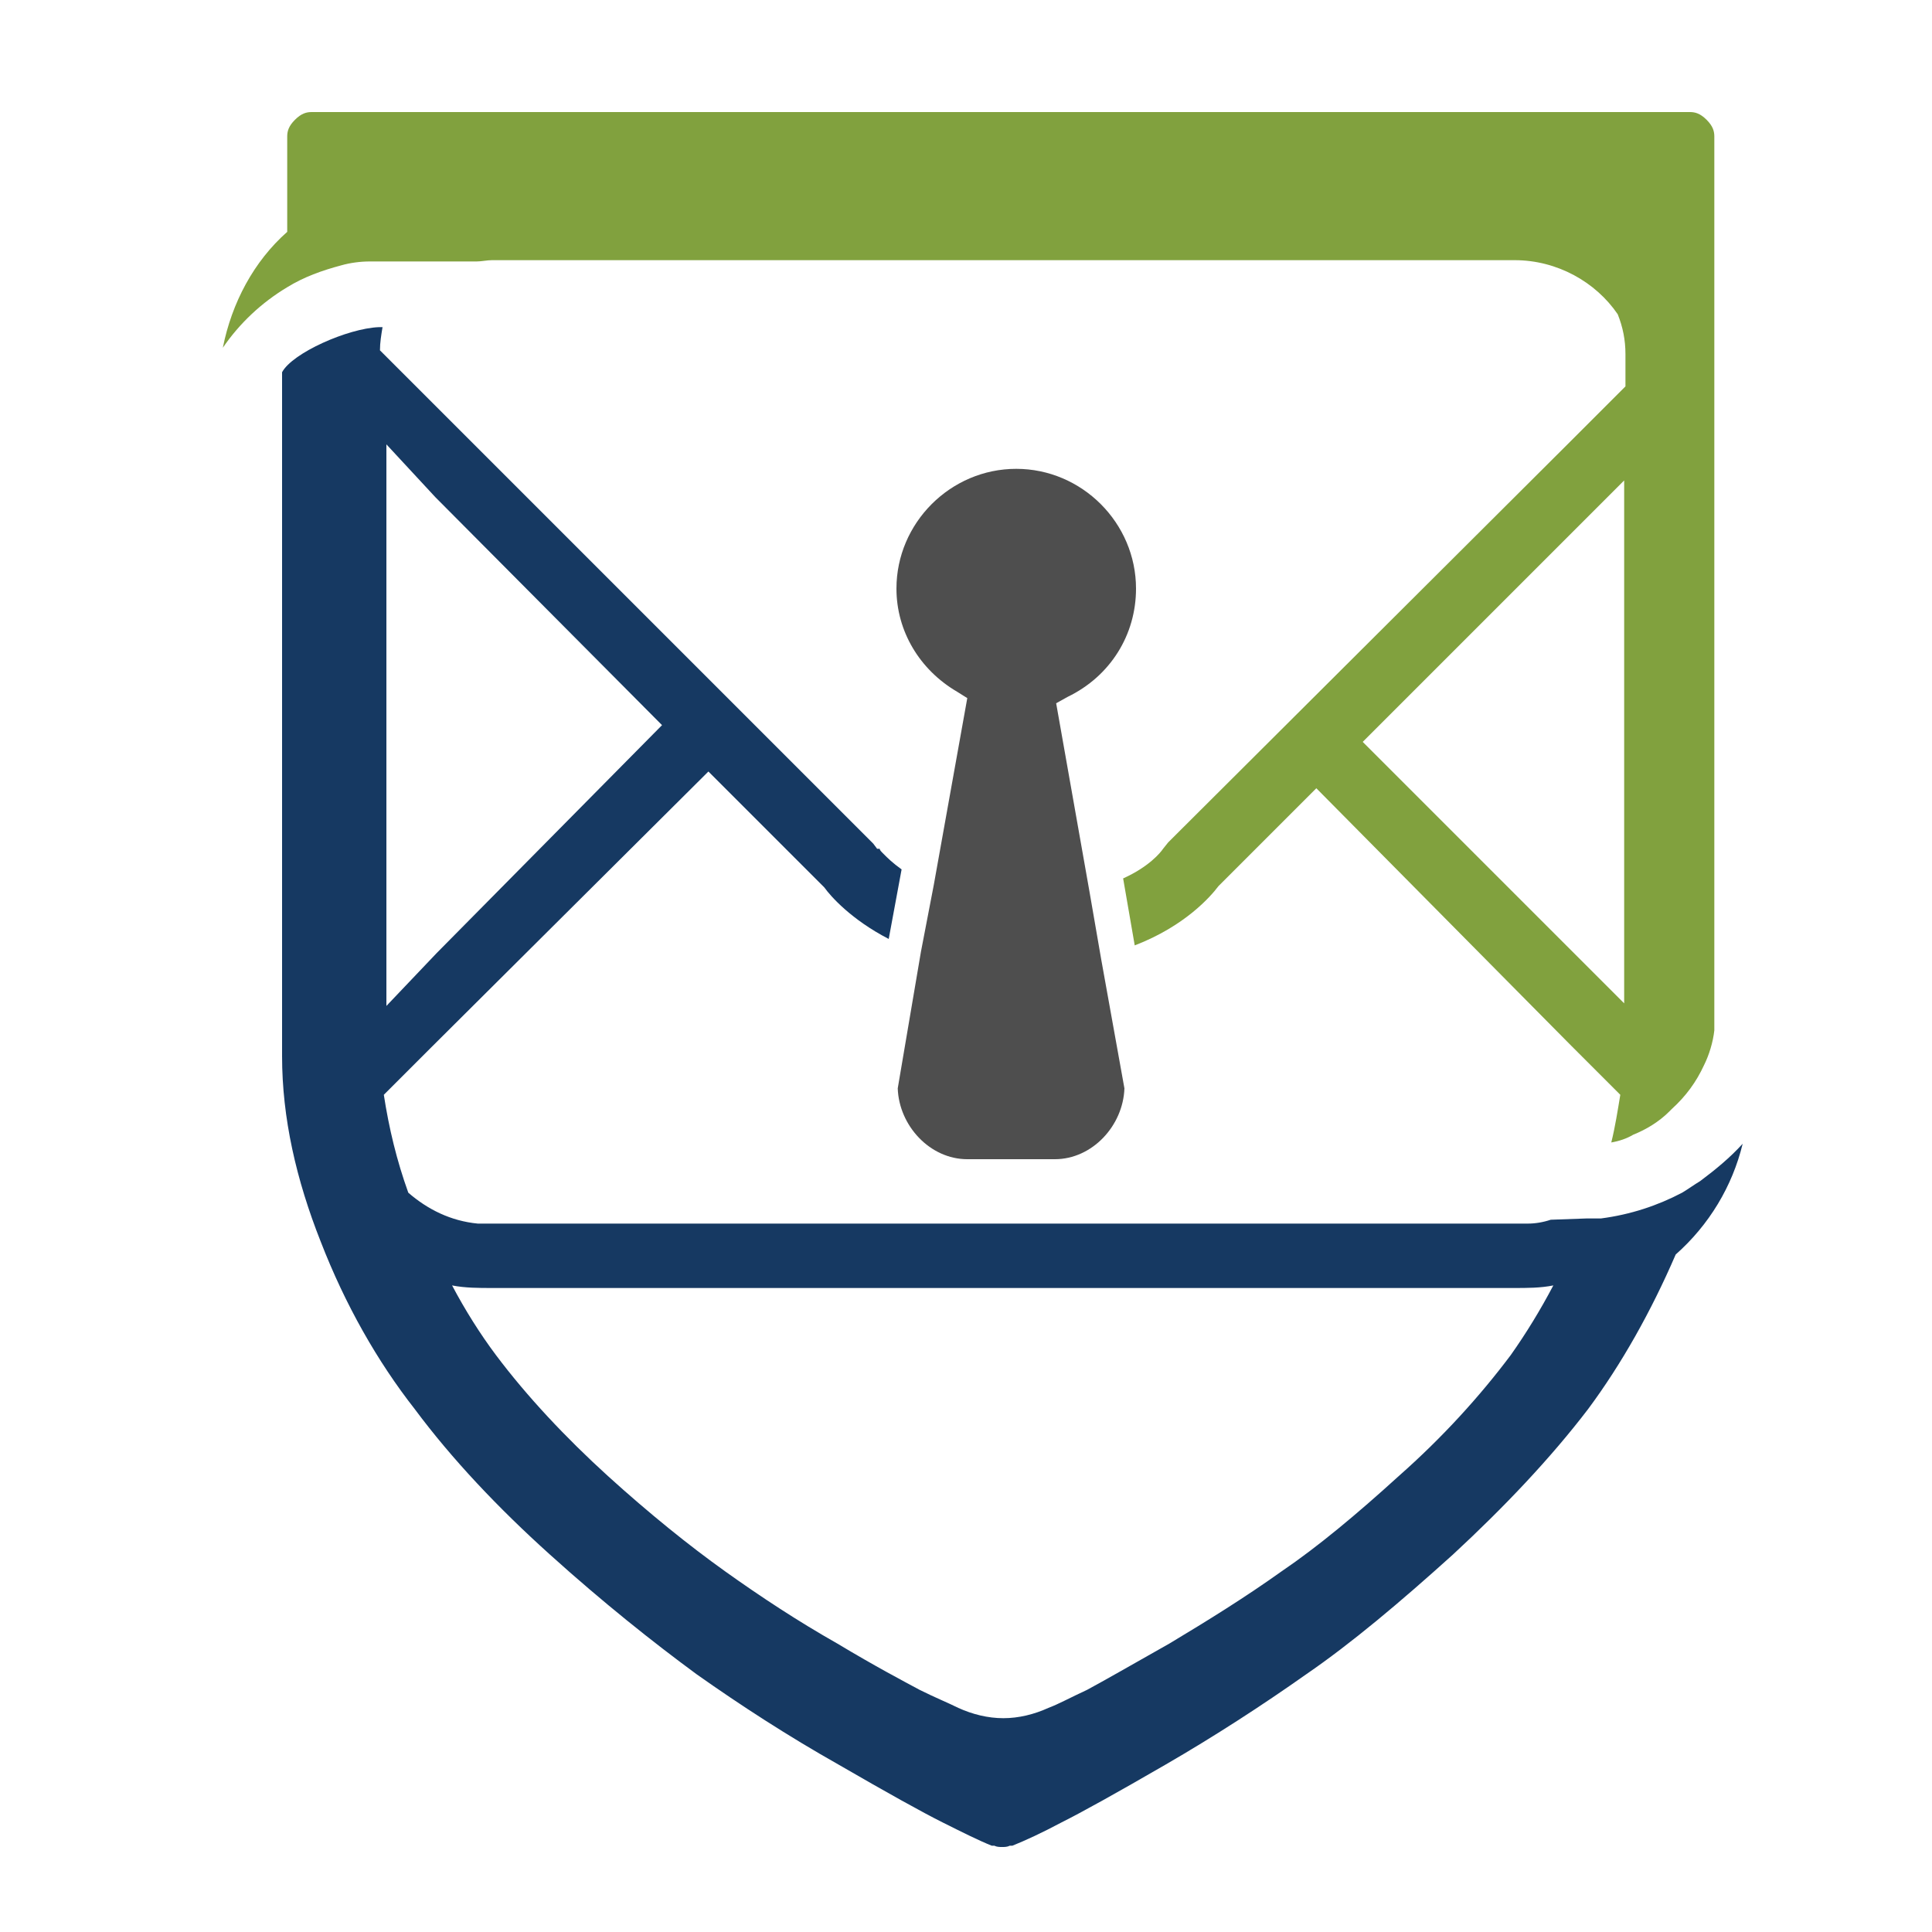 <?xml version="1.0" encoding="utf-8"?>
<!-- Generator: Adobe Illustrator 18.1.0, SVG Export Plug-In . SVG Version: 6.00 Build 0)  -->
<svg version="1.1" id="Layer_1" xmlns="http://www.w3.org/2000/svg" xmlns:xlink="http://www.w3.org/1999/xlink" x="0px" y="0px"
	 viewBox="0 0 150 150" enable-background="new 0 0 150 150" xml:space="preserve">
<g>
	<polygon fill="none" points="51.3,56.3 33.8,38.6 30,34.5 30,78.1 33.8,74 	"/>
	<polygon fill="none" points="105.8,57.6 122,73.9 126,77.9 126,37.3 122,41.4 	"/>
	<path fill="none" d="M115.7,100H40h-1.8c-1.1,0-2.1,0-3.1-0.2c1,1.9,2.2,3.7,3.4,5.3c2.4,3.2,5.3,6.4,8.7,9.4
		c3.3,2.9,6.3,5.5,9.1,7.4c2.8,2,5.7,3.8,8.7,5.6c3,1.7,5.1,2.9,6.4,3.6c1.2,0.6,2.2,1.1,3,1.4c1.1,0.5,2.3,0.8,3.5,0.8
		c1.2,0,2.4-0.3,3.5-0.8c0.8-0.3,1.8-0.8,3-1.4c1.3-0.6,3.4-1.8,6.4-3.6c3-1.7,5.9-3.6,8.7-5.6c2.8-2,5.9-4.5,9.1-7.4
		c3.3-3,6.3-6.2,8.7-9.4c1.2-1.6,2.4-3.5,3.4-5.4c-1,0.2-2,0.2-3.1,0.2H115.7z"/>
	<path fill="#163962" d="M132,91.7c-0.5,0.3-0.9,0.6-1.4,0.9c-1.9,1-4,1.7-6.3,2l-0.1,0l-1,0l-2.8,0.1c-0.6,0.2-1.2,0.3-1.8,0.3
		c-0.3,0-0.7,0-1.1,0H38.2c-0.4,0-0.7,0-1.1,0c-2.1-0.2-3.9-1.1-5.4-2.4c-0.9-2.5-1.5-5-1.9-7.6l3.8-3.8L55,59.9l9,9
		c0.5,0.7,2.1,2.5,5,4l1-5.4c-0.7-0.5-1.1-0.9-1.4-1.2c-0.2-0.2-0.3-0.3-0.3-0.4c0,0-0.1,0-0.1,0l-0.1,0v0l0,0l-0.3-0.4L33.6,31.3
		l-4.1-4.1c0-0.6,0.1-1.2,0.2-1.8c-0.1,0-0.2,0-0.3,0c-2.4,0.1-6.7,2-7.5,3.5v53.1c0,4.8,1.1,9.6,3,14.4c1.9,4.9,4.4,9.3,7.3,13
		c2.9,3.9,6.5,7.7,10.5,11.3c4.1,3.7,8,6.8,11.4,9.3c3.4,2.4,7.1,4.8,11,7c3.8,2.2,6.5,3.7,8.1,4.5c1.6,0.8,2.8,1.4,3.8,1.8l0.1,0
		l0.1,0c0.2,0.1,0.4,0.1,0.6,0.1c0.2,0,0.4,0,0.6-0.1l0.1,0l0.1,0c1-0.4,2.3-1,3.8-1.8c1.6-0.8,4.3-2.3,8.1-4.5
		c3.8-2.2,7.5-4.6,10.9-7c3.5-2.4,7.3-5.6,11.4-9.3c4-3.7,7.6-7.5,10.5-11.3c2.6-3.5,4.9-7.6,6.8-12c2.6-2.3,4.4-5.3,5.2-8.6
		C134.3,89.9,133.2,90.8,132,91.7z M30,34.5l3.8,4.1l17.6,17.7L33.9,74L30,78.1V34.5z M117.3,105.2c-2.4,3.2-5.3,6.4-8.7,9.4
		c-3.3,3-6.3,5.5-9.1,7.4c-2.8,2-5.7,3.8-8.7,5.6c-3,1.7-5.1,2.9-6.4,3.6c-1.3,0.6-2.2,1.1-3,1.4c-1.1,0.5-2.3,0.8-3.5,0.8
		c-1.2,0-2.4-0.3-3.5-0.8c-0.8-0.4-1.8-0.8-3-1.4c-1.3-0.7-3.4-1.8-6.4-3.6c-3-1.7-5.9-3.6-8.7-5.6c-2.8-2-5.9-4.5-9.1-7.4
		c-3.3-3-6.3-6.2-8.7-9.4c-1.2-1.6-2.4-3.5-3.4-5.4c1,0.2,2.1,0.2,3.1,0.2H40h75.7h1.8c1.1,0,2.1,0,3.1-0.2
		C119.6,101.7,118.5,103.5,117.3,105.2z"/>
	<path fill="#81A13E" d="M26.5,20.6c0.7-0.2,1.5-0.3,2.2-0.3c0.4,0,0.8,0,1.1,0h3.8H37c0.4,0,0.8-0.1,1.2-0.1h79.4
		c3.3,0,6.3,1.7,8,4.2c0.4,1,0.6,2,0.6,3.1V30l-4.1,4.1L90.7,65.4l-0.4,0.5l0,0c-0.2,0.3-1.1,1.4-3.1,2.3l0.9,5.2
		c3.9-1.5,5.9-3.8,6.5-4.6l7.6-7.6L122,81.2l3.8,3.8c-0.2,1.2-0.4,2.5-0.7,3.7c0.6-0.1,1.2-0.3,1.7-0.6c1-0.4,2-1,2.8-1.8
		c0.1-0.1,0.1-0.1,0.2-0.2c1.1-1,1.9-2.1,2.5-3.4c0.4-0.8,0.7-1.8,0.8-2.7V10.6c0-0.4-0.1-0.8-0.6-1.3c-0.5-0.5-0.9-0.6-1.3-0.6
		H24.2c-0.4,0-0.8,0.1-1.3,0.6c-0.5,0.5-0.6,0.9-0.6,1.3V18c-2.6,2.3-4.3,5.5-5,9c1.3-1.9,3-3.5,5-4.7C23.6,21.5,25,21,26.5,20.6z
		 M126.1,77.9l-4.1-4.1l-16.2-16.2l16.2-16.2l4.1-4.1V77.9z"/>
	<path fill="#4E4E4E" d="M71.5,73.9l-1.8,10.6c0.1,2.9,2.5,5.5,5.4,5.5h6.8c2.9,0,5.3-2.6,5.4-5.5l-1.8-10l-0.9-5.2L82,54.6l0.9-0.5
		c3.3-1.6,5.3-4.8,5.3-8.4c0-5.1-4.2-9.3-9.3-9.3c-5.1,0-9.3,4.2-9.3,9.3c0,3.3,1.8,6.3,4.7,8l0.8,0.5l-2.6,14.5L71.5,73.9z"/>
</g>
</svg>
